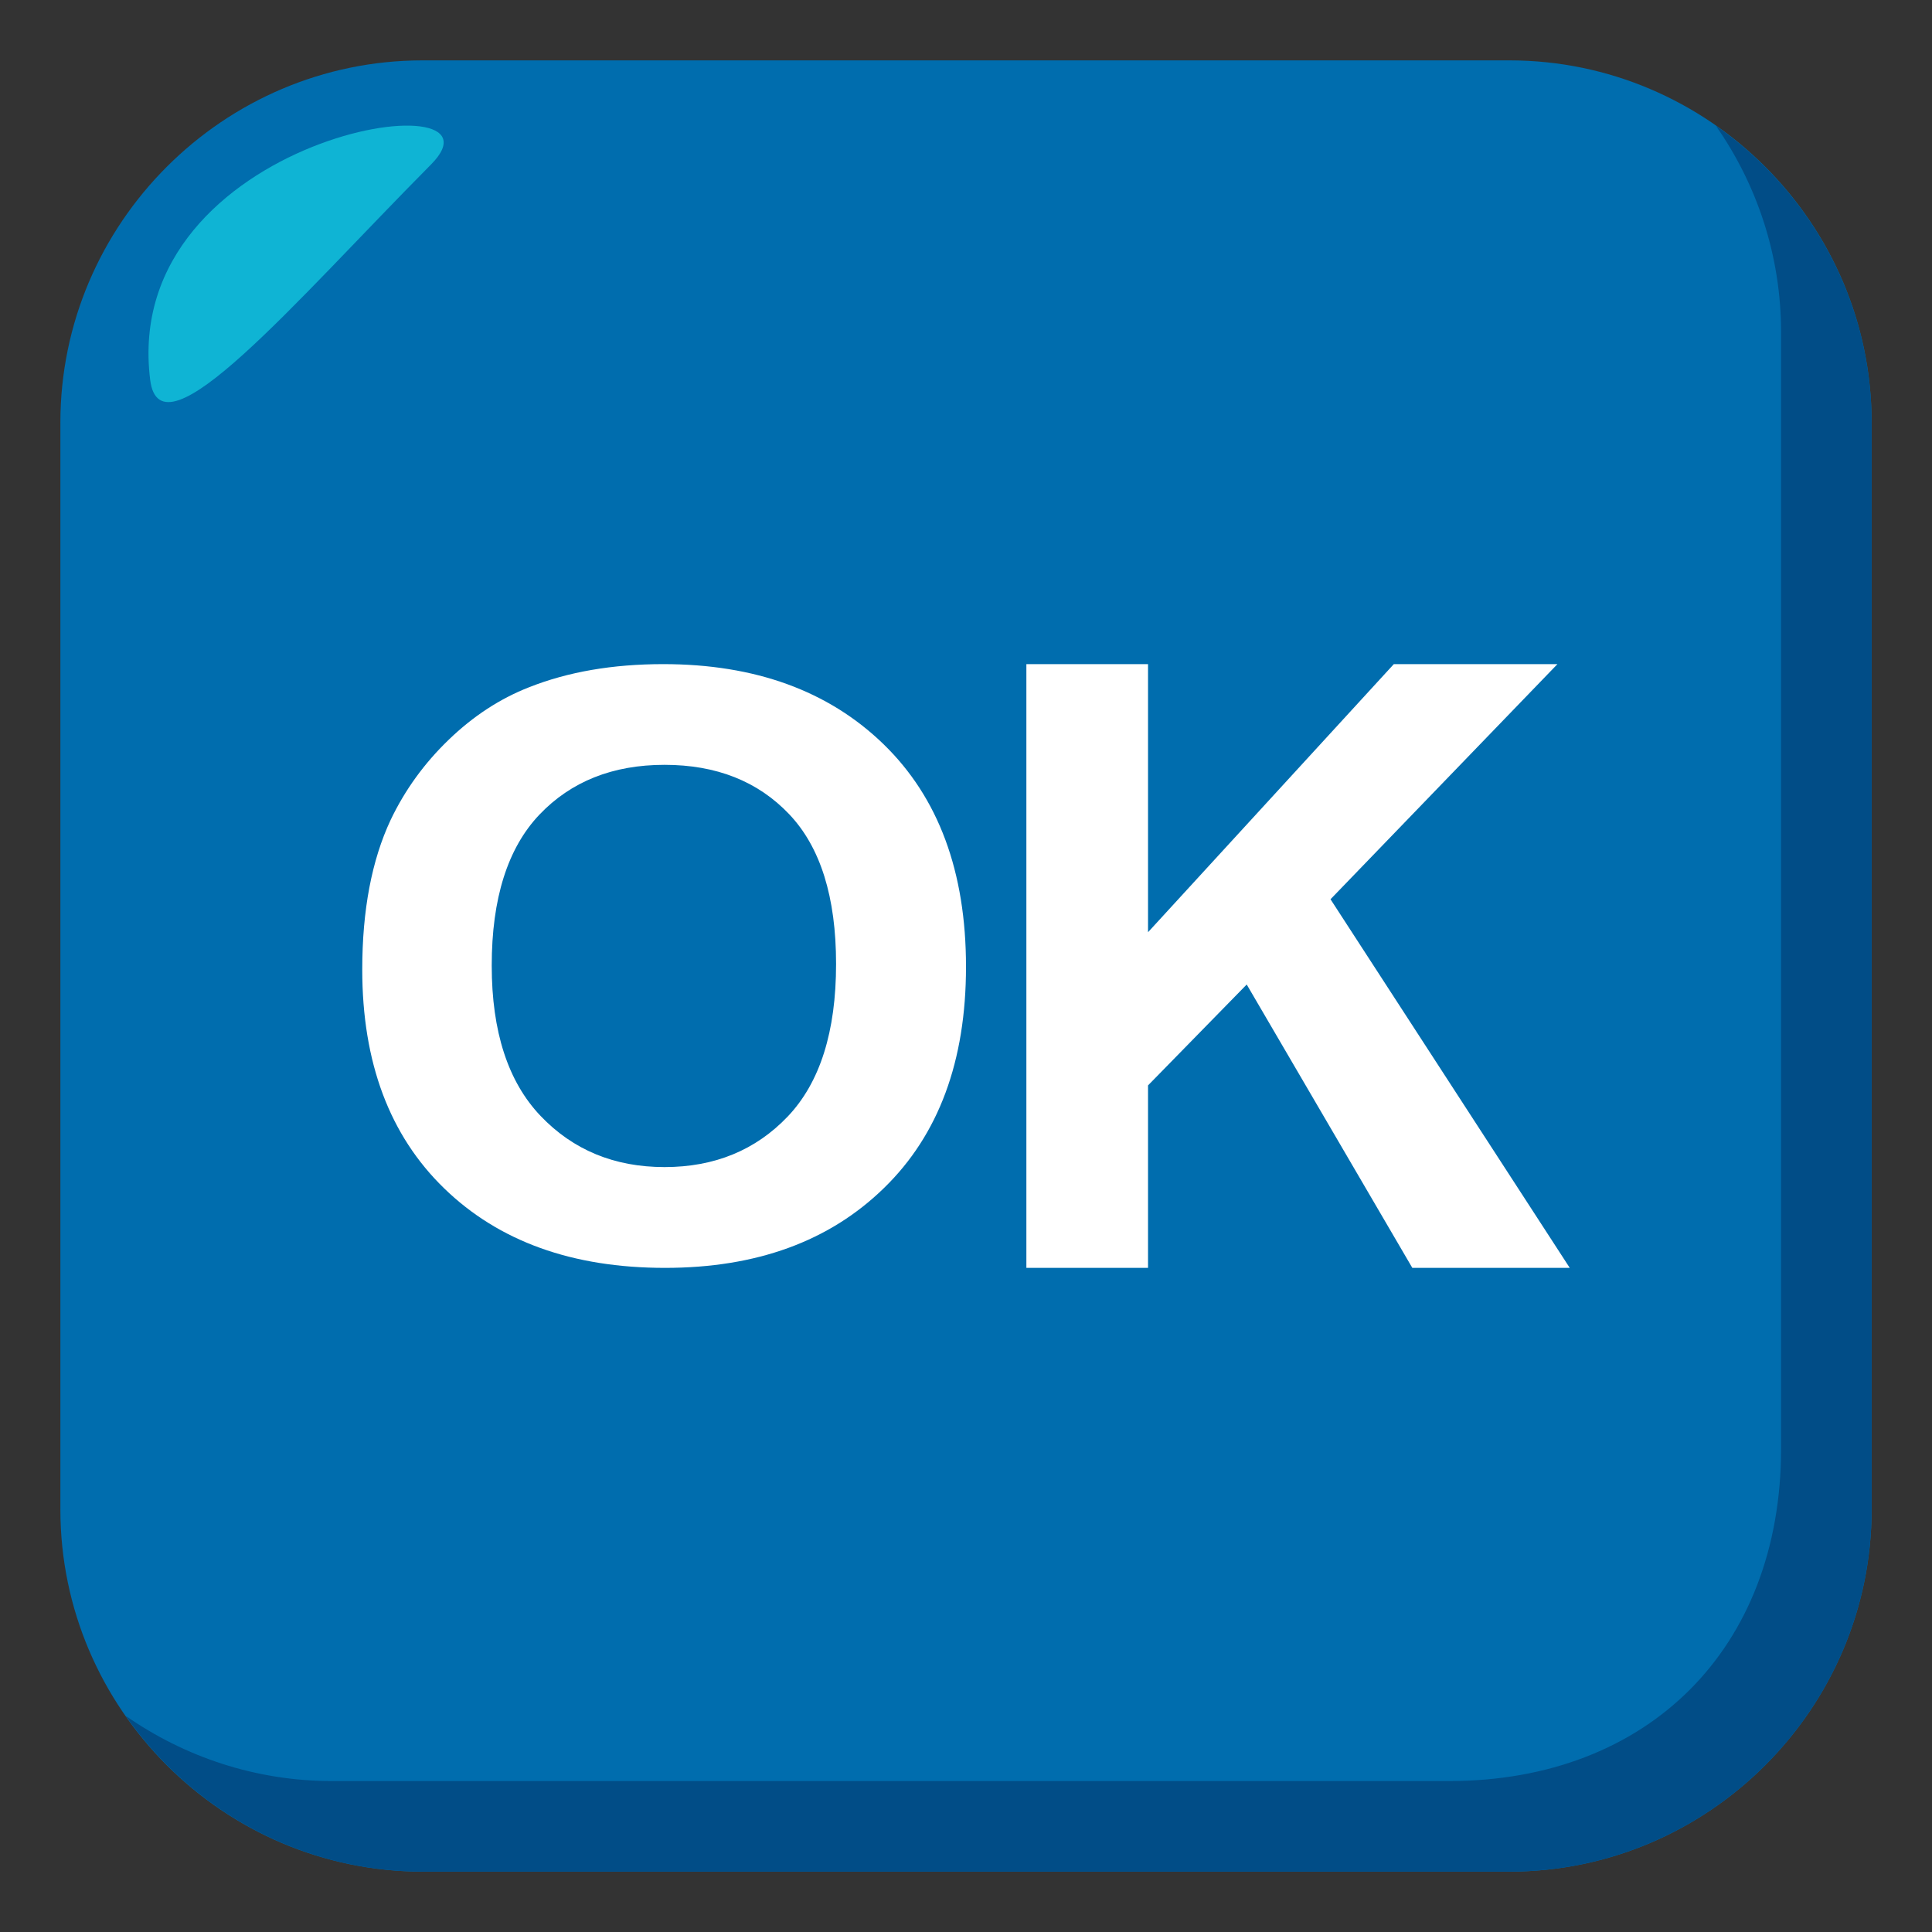 <?xml version="1.0" encoding="utf-8"?>
<!-- Generator: Adobe Illustrator 15.0.0, SVG Export Plug-In . SVG Version: 6.00 Build 0)  -->
<!DOCTYPE svg PUBLIC "-//W3C//DTD SVG 1.1//EN" "http://www.w3.org/Graphics/SVG/1.1/DTD/svg11.dtd">
<svg version="1.1" id="Layer_1" xmlns="http://www.w3.org/2000/svg" xmlns:xlink="http://www.w3.org/1999/xlink" x="0px" y="0px"
	 width="64px" height="64px" viewBox="0 0 64 64" enable-background="new 0 0 64 64" xml:space="preserve">
<rect x="0" y="0" width="64" height="64" fill="#333333" stroke="none"/>
<path fill="#006DAE" d="M62,50c0,6.6-5.4,12-12,12H14C7.4,62,2,56.6,2,50V14C2,7.399,7.4,2,14,2h36c6.6,0,12,5.399,12,12V50z"/>
<path fill="#014D87" d="M56.838,4.162C58.197,6.105,59,8.462,59,11v37c0,6.6-4.398,11-11,11H11c-2.537,0-4.894-0.805-6.838-2.162
	C6.336,59.949,9.938,62,14,62h36c6.602,0,12-5.4,12-12V14C62,9.938,59.951,6.336,56.838,4.162z"/>
<path fill-rule="evenodd" clip-rule="evenodd" fill="#0FB4D4" d="M4.975,12.585c0.339,2.703,4.793-2.587,9.303-7.136
	C17.188,2.524,3.957,4.45,4.975,12.585z"/>
<g>
	<path fill="#FFFFFF" d="M12,32.119c0-1.971,0.315-3.625,0.942-4.961c0.47-0.984,1.108-1.869,1.921-2.652
		c0.811-0.783,1.699-1.363,2.664-1.74C18.813,22.256,20.294,22,21.972,22c3.038,0,5.47,0.883,7.294,2.65
		C31.089,26.42,32,28.877,32,32.025c0,3.123-0.904,5.566-2.715,7.328C27.477,41.119,25.059,42,22.028,42
		c-3.066,0-5.503-0.877-7.313-2.633C12.906,37.613,12,35.197,12,32.119z M16.289,31.986c0,2.189,0.541,3.85,1.618,4.98
		c1.079,1.131,2.447,1.695,4.106,1.695c1.66,0,3.022-0.561,4.088-1.682c1.063-1.123,1.595-2.805,1.595-5.047
		c0-2.217-0.518-3.871-1.554-4.961s-2.412-1.635-4.129-1.635c-1.715,0-3.098,0.551-4.148,1.654
		C16.816,28.098,16.289,29.762,16.289,31.986z"/>
</g>
<g>
	<path fill="#FFFFFF" d="M34,42V22h4.03v8.881L46.172,22h5.42l-7.517,7.789L52,42h-5.215l-5.486-9.387l-3.269,3.342V42H34z"/>
</g>
</svg>
